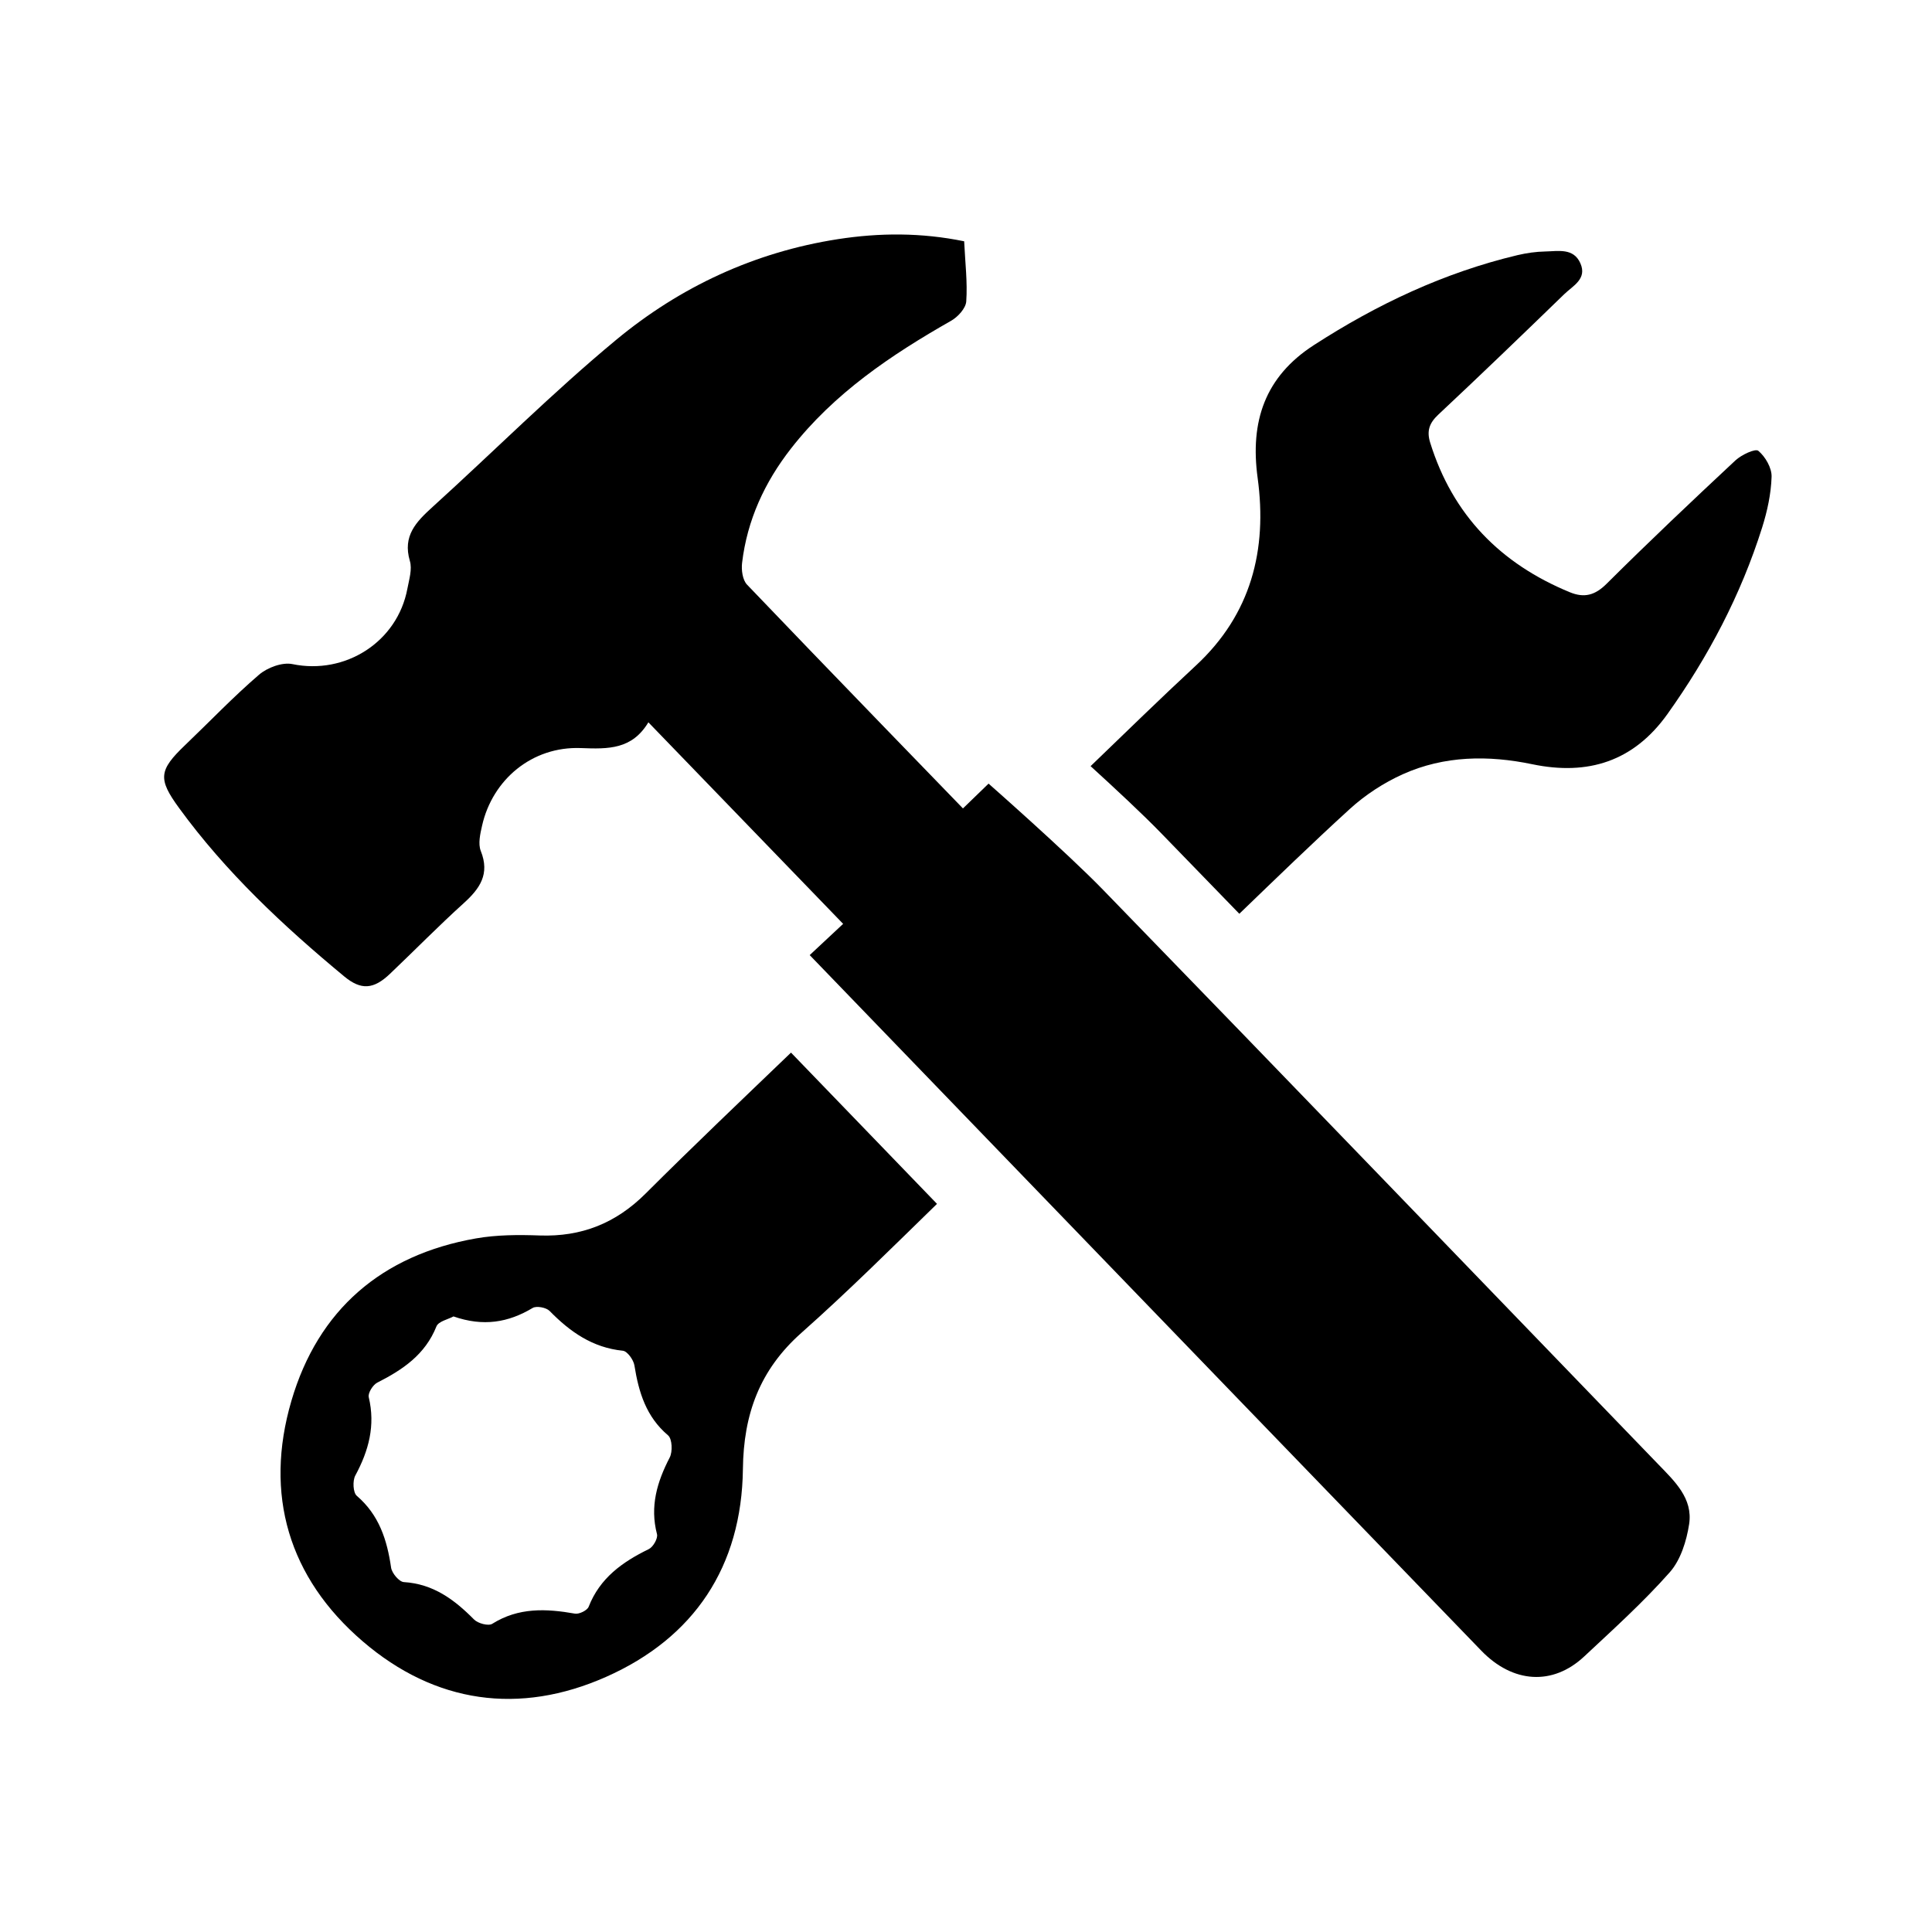 <svg xmlns="http://www.w3.org/2000/svg" width="100" height="100">
  <path d="M43.694 47.874c-3.368-3.485-6.695-6.93-10.134-10.487-.85 1.409-2.068 1.388-3.49 1.333-2.538-.099-4.578 1.64-5.115 4.004-.098.43-.218.949-.069 1.323.478 1.195-.047 1.945-.884 2.702-1.307 1.182-2.542 2.444-3.819 3.658-.848.806-1.494.857-2.375.125-3.146-2.609-6.123-5.39-8.543-8.715-1.092-1.499-1.05-1.943.312-3.246 1.275-1.218 2.494-2.5 3.828-3.646.432-.372 1.205-.66 1.732-.551 2.73.565 5.432-1.142 5.95-3.906.089-.473.256-1.004.128-1.433-.385-1.303.329-2.028 1.177-2.798 3.173-2.876 6.207-5.918 9.501-8.647 3.31-2.744 7.163-4.539 11.465-5.21 2.167-.336 4.333-.346 6.547.109.053 1.118.177 2.122.108 3.113-.024.354-.431.8-.781.999-3.112 1.772-6.053 3.748-8.29 6.614-1.366 1.75-2.269 3.706-2.532 5.921-.043.365.024.88.255 1.123 3.651 3.825 11.208 11.616 11.208 11.616s.002 0-6.179 5.999z"/>
  <path d="M49.866 41.821l1.302-1.261s4.047 3.562 5.918 5.488c9.609 9.889 19.164 19.827 28.744 29.743.852.881 1.801 1.764 1.6 3.094-.133.871-.439 1.857-1.002 2.494-1.371 1.549-2.918 2.947-4.432 4.361-1.625 1.52-3.689 1.393-5.328-.305-8.361-8.65-16.717-17.307-25.072-25.963-3.21-3.326-6.419-6.652-9.686-10.036.571-.533 1.118-1.043 1.716-1.604 6.181-5.997 6.24-6.011 6.24-6.011z"/>
  <path d="M56.449 39.656c1.25 1.139 2.693 2.482 3.648 3.466 1.348 1.386 2.699 2.78 4.05 4.175 1.904-1.835 3.786-3.662 5.718-5.424.802-.731 1.758-1.355 2.745-1.799 2.146-.964 4.425-.991 6.7-.517 2.891.601 5.248-.148 6.997-2.598 2.119-2.972 3.801-6.168 4.9-9.651.267-.847.463-1.748.49-2.629.015-.458-.323-1.041-.687-1.345-.156-.13-.875.208-1.185.497-2.248 2.098-4.482 4.211-6.663 6.381-.605.604-1.162.75-1.911.441-3.591-1.479-6.06-3.996-7.225-7.741-.188-.604-.048-1.014.423-1.453 2.194-2.054 4.359-4.141 6.518-6.234.443-.431 1.194-.785.833-1.598-.357-.807-1.15-.622-1.819-.61-.48.009-.966.079-1.434.189-3.8.904-7.274 2.545-10.544 4.659-2.531 1.636-3.308 3.95-2.907 6.877.507 3.717-.334 7.055-3.203 9.712-1.838 1.705-3.635 3.46-5.444 5.202z"/>
  <path d="M44.982 58.668l-4.04-4.185c-2.518 2.418-5.049 4.824-7.519 7.289-1.545 1.545-3.326 2.252-5.492 2.176-1.098-.04-2.223-.036-3.3.153-4.872.856-8.168 3.696-9.548 8.406-1.418 4.843-.149 9.153 3.695 12.452 3.741 3.211 8.106 3.825 12.588 1.838 4.567-2.024 7.025-5.714 7.087-10.762.033-2.83.86-5.124 3.031-7.05 2.4-2.128 4.679-4.398 7.015-6.673l-3.517-3.644zM34.664 75.44c-.656 1.266-1.033 2.531-.658 3.969.056.215-.198.662-.424.772-1.366.666-2.532 1.496-3.114 2.986-.074.189-.493.393-.71.354-1.488-.262-2.918-.328-4.28.527-.198.125-.742-.02-.941-.223-1.019-1.03-2.108-1.842-3.637-1.937-.242-.016-.615-.461-.657-.747-.208-1.436-.619-2.725-1.775-3.717-.196-.167-.224-.781-.077-1.052.695-1.286 1.046-2.588.695-4.056-.05-.211.216-.638.443-.752 1.317-.668 2.478-1.448 3.06-2.908.104-.265.611-.368.884-.518 1.539.538 2.841.317 4.098-.439.198-.118.699-.023.874.153 1.061 1.084 2.223 1.902 3.794 2.062.23.023.552.47.598.759.223 1.39.604 2.657 1.744 3.623.212.182.239.845.083 1.144z"/>
</svg>
